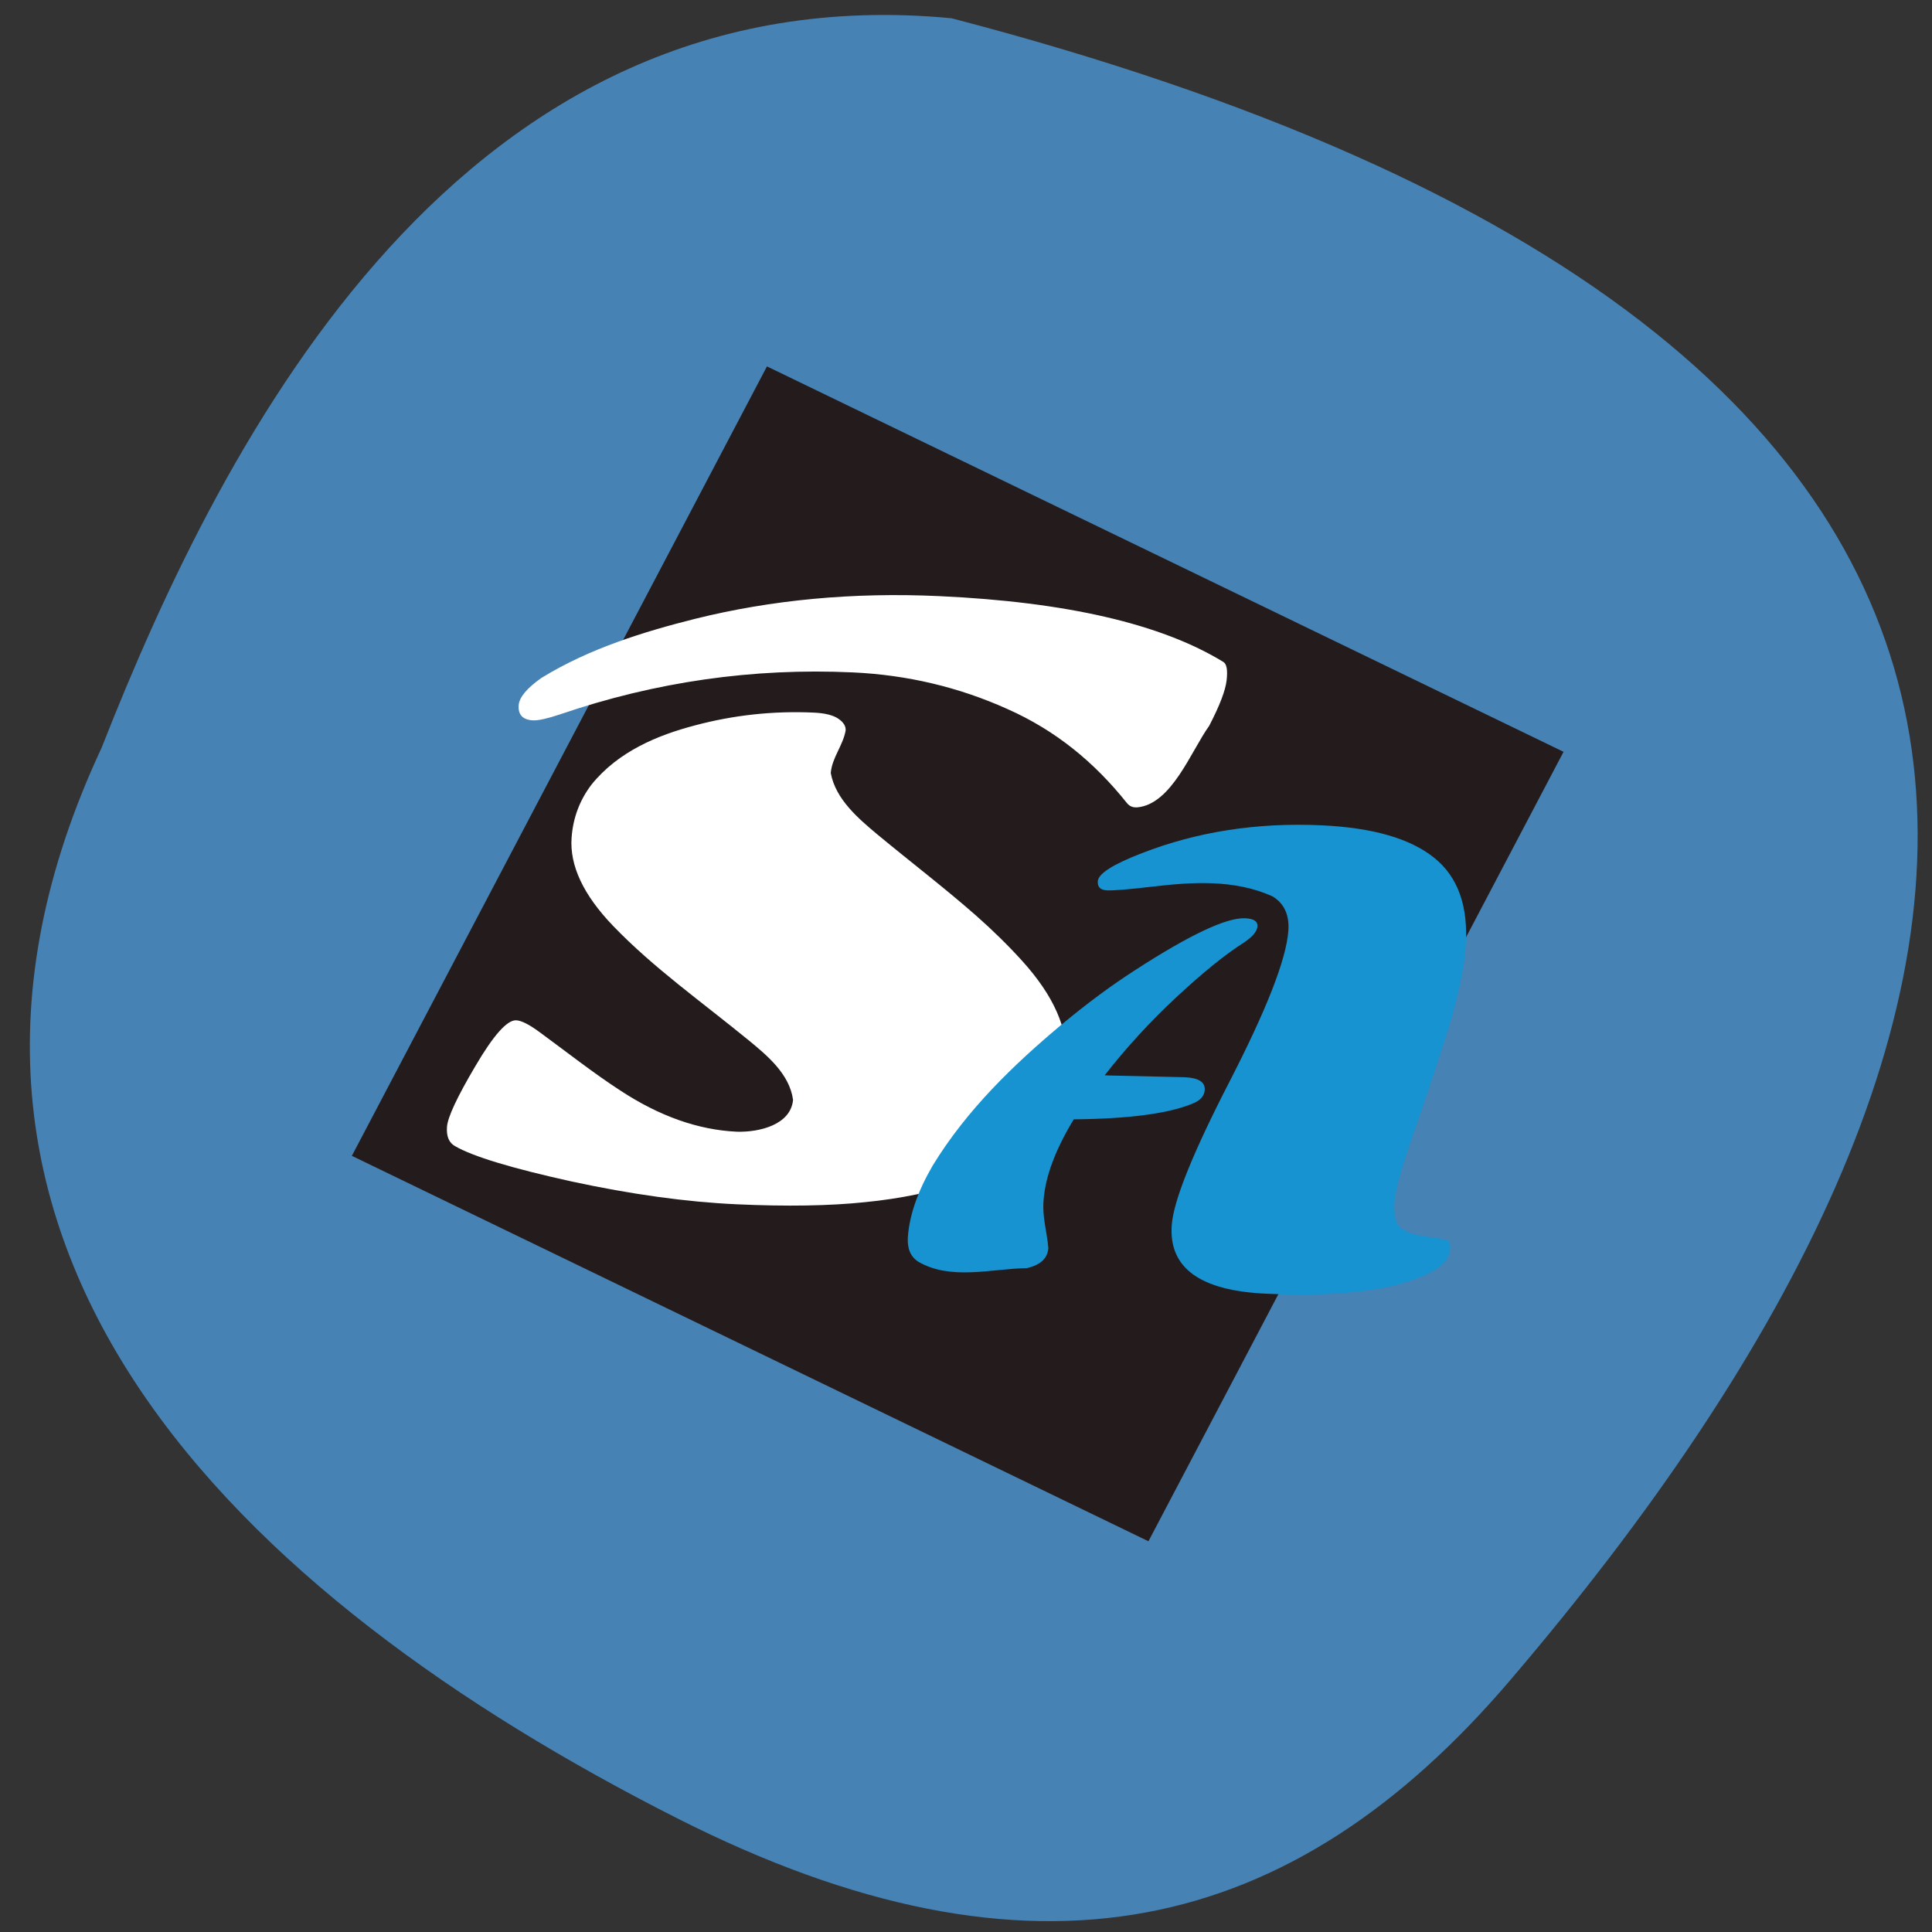 <svg xmlns="http://www.w3.org/2000/svg" viewBox="0 0 256 256"><rect x="0" y="0" width="256" height="256" fill="#333333" stroke="none"/><g fill="#4682b4" color="#000"><path d="m 65.828 230.56 c 51.28 50.706 110.19 18.673 155.95 -27.22 37.27 -37.37 40.44 -72.843 18.475 -111.06 -57.37 -99.87 -135.61 -142.71 -227.79 -0.076 -26.558 59.986 20.317 109.63 53.36 138.36 z" transform="matrix(0.325 0.967 -0.939 0.325 208.61 -39.6)"/></g><g transform="matrix(0.587 0.027 -0.043 0.575 58.846 52.25)"><path d="m 62.38 -37.611 h 202.27 v 202.27 h -202.27 z" transform="matrix(0.918 0.396 -0.396 0.918 0 0)" fill="#241c1c"/><path d="m 15.166 172.57 c -1.463 -0.702 -2.194 -2.165 -2.194 -4.388 0 -2.223 1.784 -6.962 5.353 -14.216 3.569 -7.313 6.377 -10.969 8.424 -10.969 1.17 0 2.984 0.819 5.441 2.457 6.534 4.346 12.852 8.867 19.13 12.549 9.244 5.499 18.224 8.249 26.941 8.249 5.059 -0.089 11.993 -2.139 12.11 -7.898 -1.213 -5.908 -6.602 -9.93 -10.794 -13.08 -11.65 -8.652 -22.762 -15.715 -32.645 -25.01 -7.196 -6.786 -10.794 -13.397 -10.794 -19.833 0 -4.563 1.199 -8.688 3.598 -12.373 5.469 -7.904 14.07 -12.04 22.2 -14.655 8.6 -2.808 17.463 -4.212 26.59 -4.212 2.516 0 4.388 0.38 5.616 1.141 1.229 0.761 1.843 1.638 1.843 2.633 -0.375 3.581 -2.595 6.331 -2.633 9.916 1.525 6.03 7.124 10.265 11.496 13.602 8.06 6.06 16.176 11.689 23.518 17.551 4.095 3.276 7.839 6.611 11.233 10 7.664 7.664 11.496 15.09 11.496 22.29 -0.239 14.519 -9.728 24.424 -21.06 29.05 -6.611 2.633 -13.865 4.534 -21.763 5.704 -7.898 1.229 -17.522 1.843 -28.871 1.843 -11.35 0 -23.869 -1.17 -37.559 -3.51 c -13.631 -2.399 -22.524 -4.68 -26.677 -6.845 z m 145.32 -85.91 c -7.9 -8.923 -17.17 -15.913 -28.52 -20.359 -11.291 -4.505 -23.08 -6.757 -35.37 -6.757 -22.524 0 -44.23 4.241 -65.11 12.724 -2.808 1.112 -4.797 1.667 -5.967 1.667 -2.34 0 -3.51 -1.112 -3.51 -3.335 0 -1.814 1.55 -3.978 4.651 -6.494 10.319 -7.308 22.399 -11.74 33.522 -15.182 16.966 -5.207 35.16 -7.81 54.58 -7.81 28.725 0 50.41 4.03 65.03 12.11 0.826 0.457 1.142 1.871 1.053 4.212 -0.087 2.281 -1.112 5.821 -3.159 10.618 -3.656 5.982 -7.128 18.426 -14.831 19.482 -0.694 0.075 -1.6 -0.007 -2.369 -0.878 z" fill="#fff"/><path d="m 199.95 197.86 c -14.857 0 -22.285 -4.93 -22.285 -14.79 0 -5.622 3.547 -16.842 10.641 -33.662 7.094 -16.865 10.641 -28.554 10.641 -35.07 0 -3.658 -1.361 -6.246 -4.082 -7.763 -8.952 -3.623 -18.577 -2.445 -27.24 -1 -5.265 0.892 -8.655 1.338 -10.172 1.338 -1.472 0 -2.208 -0.669 -2.208 -2.01 0 -1.74 3.145 -4.04 9.436 -6.893 12.09 -5.532 25.408 -8.298 39.953 -8.298 11.511 0 20.12 2.075 25.832 6.224 5.755 4.149 8.633 10.886 8.633 20.21 0 5.532 -0.982 12.47 -2.945 20.813 -1.963 8.298 -3.926 16.11 -5.889 23.423 -1.918 7.317 -2.878 12.336 -2.878 15.06 0 2.721 0.513 4.618 1.539 5.688 3.909 2.642 7.426 1.433 11.31 2.744 0.312 0.491 0.468 1 0.468 1.539 0 2.052 -0.937 3.725 -2.811 5.02 -7.094 4.952 -19.742 7.428 -37.945 7.428 z m -38.949 -48.45 l 17.13 -0.402 c 3.123 0 4.685 0.915 4.685 2.744 0 1.294 -0.736 2.32 -2.208 3.078 -5.175 2.632 -14.1 4.305 -26.769 5.02 -3.614 7.138 -5.421 13.407 -5.421 18.805 -0.065 4 1.289 7.211 1.874 11.04 0 2.365 -1.495 3.971 -4.484 4.818 -7.954 0.505 -16.934 3.697 -24.561 -0.335 -1.829 -1.071 -2.744 -2.945 -2.744 -5.622 0 -4.997 1.45 -10.507 4.35 -16.53 6.748 -13.247 16.621 -24.14 26.368 -33.528 5.532 -5.309 10.908 -9.882 16.13 -13.719 11.6 -8.611 19.497 -12.916 23.691 -12.916 1.918 0 2.878 0.58 2.878 1.74 0 1.16 -0.937 2.454 -2.811 3.882 -3.971 2.9 -8.722 7.317 -14.255 13.251 -5.532 5.934 -10.462 12.158 -14.79 18.671 h 0.937 z" fill="#1793d1"/></g></svg>